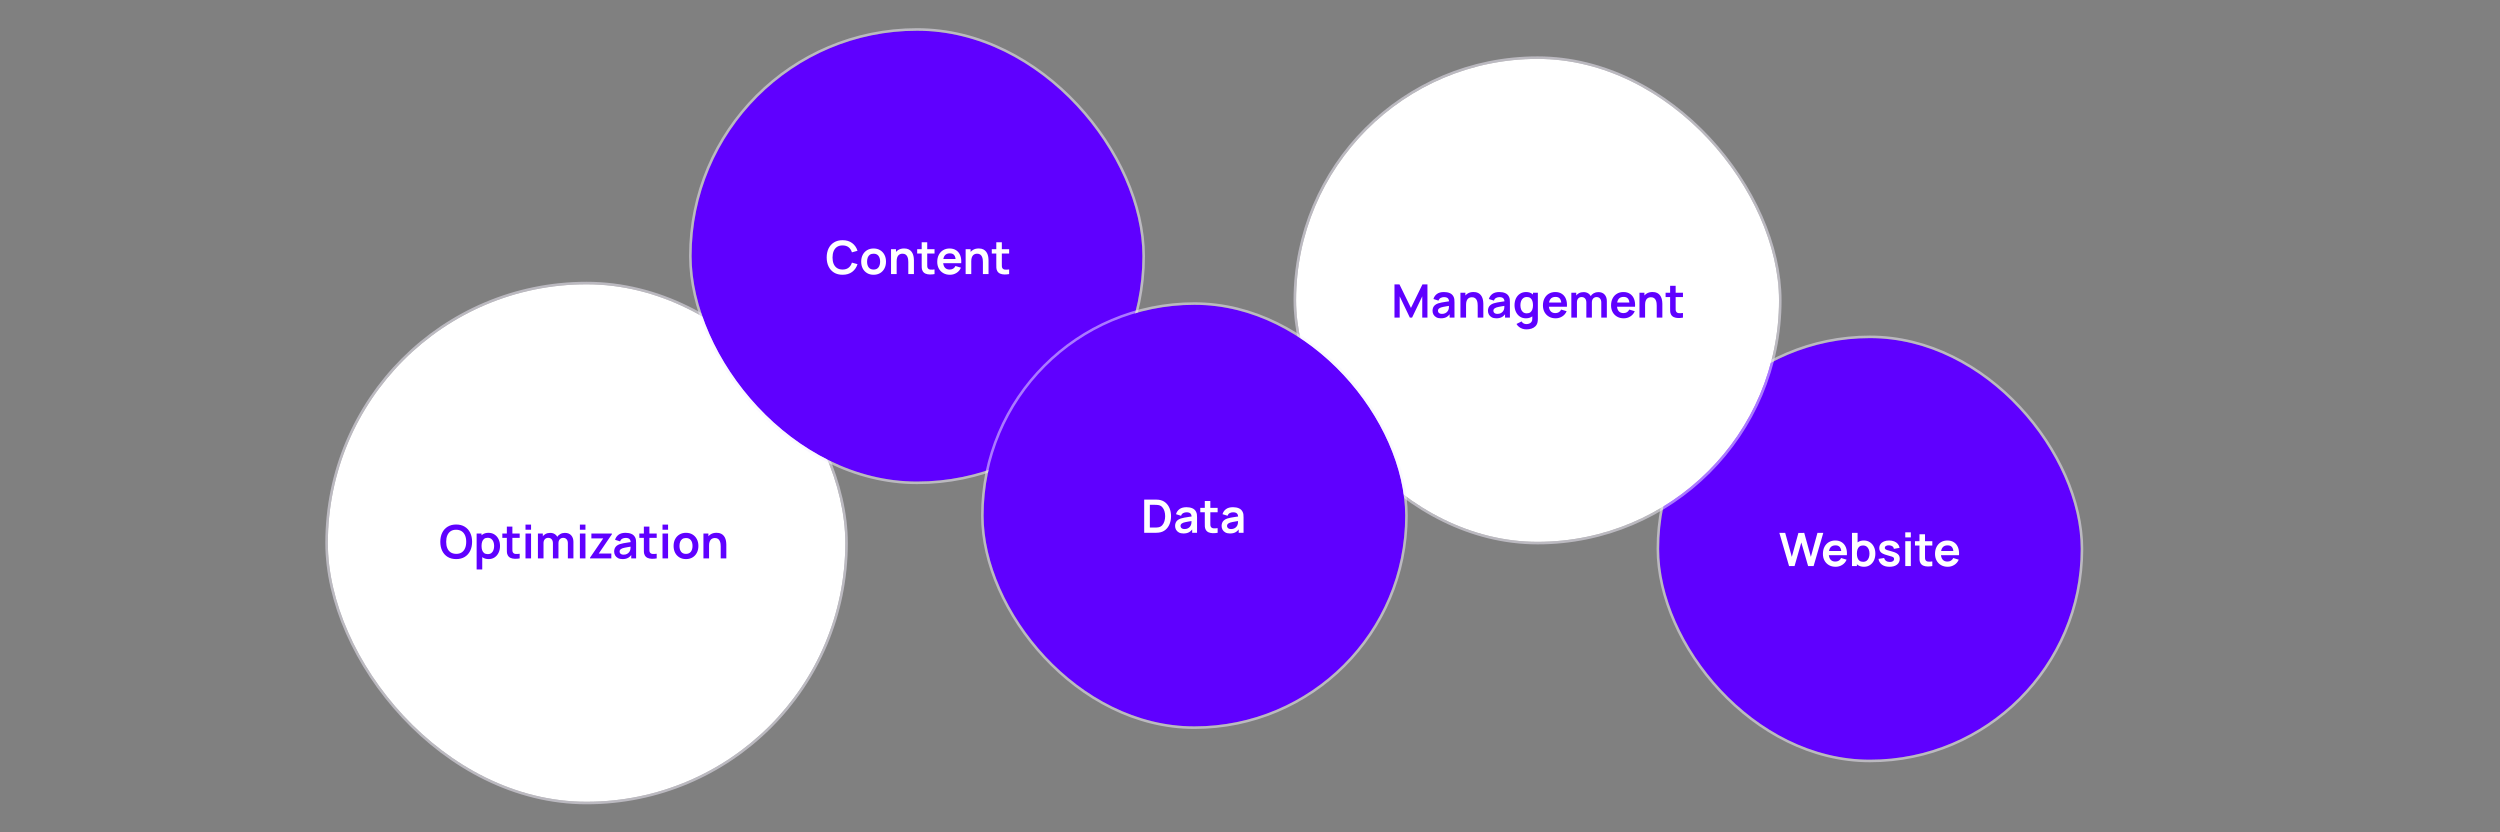 <svg width="976" height="325" viewBox="0 0 976 325" fill="none" xmlns="http://www.w3.org/2000/svg">
<rect x="0" y="0" width="976" height="325" fill="#808080" stroke="none"/>
<rect x="128" y="111" width="202" height="202" rx="101" fill="white"/>
<rect x="127.5" y="110.5" width="203" height="203" rx="101.5" stroke="#F7F2FF" stroke-opacity="0.5"/>
<path d="M178.095 218.27C176.799 218.27 175.689 217.988 174.765 217.424C173.841 216.854 173.13 216.062 172.632 215.048C172.14 214.034 171.894 212.858 171.894 211.52C171.894 210.182 172.14 209.006 172.632 207.992C173.13 206.978 173.841 206.189 174.765 205.625C175.689 205.055 176.799 204.77 178.095 204.77C179.391 204.77 180.501 205.055 181.425 205.625C182.355 206.189 183.066 206.978 183.558 207.992C184.056 209.006 184.305 210.182 184.305 211.52C184.305 212.858 184.056 214.034 183.558 215.048C183.066 216.062 182.355 216.854 181.425 217.424C180.501 217.988 179.391 218.27 178.095 218.27ZM178.095 216.227C178.965 216.233 179.688 216.041 180.264 215.651C180.846 215.261 181.281 214.712 181.569 214.004C181.863 213.296 182.01 212.468 182.01 211.52C182.01 210.572 181.863 209.75 181.569 209.054C181.281 208.352 180.846 207.806 180.264 207.416C179.688 207.026 178.965 206.825 178.095 206.813C177.225 206.807 176.502 206.999 175.926 207.389C175.35 207.779 174.915 208.328 174.621 209.036C174.333 209.744 174.189 210.572 174.189 211.52C174.189 212.468 174.333 213.293 174.621 213.995C174.909 214.691 175.341 215.234 175.917 215.624C176.499 216.014 177.225 216.215 178.095 216.227ZM190.768 218.27C189.82 218.27 189.025 218.045 188.383 217.595C187.741 217.145 187.258 216.533 186.934 215.759C186.61 214.979 186.448 214.106 186.448 213.14C186.448 212.162 186.61 211.286 186.934 210.512C187.258 209.738 187.732 209.129 188.356 208.685C188.986 208.235 189.763 208.01 190.687 208.01C191.605 208.01 192.4 208.235 193.072 208.685C193.75 209.129 194.275 209.738 194.647 210.512C195.019 211.28 195.205 212.156 195.205 213.14C195.205 214.112 195.022 214.985 194.656 215.759C194.29 216.533 193.774 217.145 193.108 217.595C192.442 218.045 191.662 218.27 190.768 218.27ZM186.079 222.32V208.28H187.996V215.102H188.266V222.32H186.079ZM190.435 216.326C190.999 216.326 191.464 216.185 191.83 215.903C192.196 215.621 192.466 215.24 192.64 214.76C192.82 214.274 192.91 213.734 192.91 213.14C192.91 212.552 192.82 212.018 192.64 211.538C192.46 211.052 192.181 210.668 191.803 210.386C191.425 210.098 190.945 209.954 190.363 209.954C189.811 209.954 189.361 210.089 189.013 210.359C188.665 210.623 188.407 210.995 188.239 211.475C188.077 211.949 187.996 212.504 187.996 213.14C187.996 213.77 188.077 214.325 188.239 214.805C188.407 215.285 188.668 215.66 189.022 215.93C189.382 216.194 189.853 216.326 190.435 216.326ZM202.886 218C202.244 218.12 201.614 218.171 200.996 218.153C200.384 218.141 199.835 218.03 199.349 217.82C198.863 217.604 198.494 217.265 198.242 216.803C198.02 216.383 197.903 215.954 197.891 215.516C197.879 215.078 197.873 214.583 197.873 214.031V205.58H200.033V213.905C200.033 214.295 200.036 214.637 200.042 214.931C200.054 215.225 200.117 215.465 200.231 215.651C200.447 216.011 200.792 216.212 201.266 216.254C201.74 216.296 202.28 216.272 202.886 216.182V218ZM196.109 209.981V208.28H202.886V209.981H196.109ZM205.156 206.804V204.815H207.325V206.804H205.156ZM205.156 218V208.28H207.325V218H205.156ZM221.694 218V212.096C221.694 211.43 221.529 210.911 221.199 210.539C220.869 210.161 220.422 209.972 219.858 209.972C219.51 209.972 219.198 210.053 218.922 210.215C218.646 210.371 218.427 210.605 218.265 210.917C218.103 211.223 218.022 211.589 218.022 212.015L217.059 211.448C217.053 210.776 217.203 210.185 217.509 209.675C217.821 209.159 218.241 208.757 218.769 208.469C219.297 208.181 219.885 208.037 220.533 208.037C221.607 208.037 222.429 208.361 222.999 209.009C223.575 209.651 223.863 210.497 223.863 211.547V218H221.694ZM210.003 218V208.28H211.92V211.295H212.19V218H210.003ZM215.862 218V212.123C215.862 211.445 215.697 210.917 215.367 210.539C215.037 210.161 214.587 209.972 214.017 209.972C213.465 209.972 213.021 210.161 212.685 210.539C212.355 210.917 212.19 211.409 212.19 212.015L211.218 211.367C211.218 210.737 211.374 210.17 211.686 209.666C211.998 209.162 212.418 208.766 212.946 208.478C213.48 208.184 214.077 208.037 214.737 208.037C215.463 208.037 216.069 208.193 216.555 208.505C217.047 208.811 217.413 209.231 217.653 209.765C217.899 210.293 218.022 210.89 218.022 211.556V218H215.862ZM226.39 206.804V204.815H228.559V206.804H226.39ZM226.39 218V208.28H228.559V218H226.39ZM230.355 218V217.703L235.503 210.179H230.877V208.28H238.878V208.586L233.748 216.101H238.662V218H230.355ZM243.026 218.27C242.324 218.27 241.73 218.138 241.244 217.874C240.758 217.604 240.389 217.247 240.137 216.803C239.891 216.359 239.768 215.87 239.768 215.336C239.768 214.868 239.846 214.448 240.002 214.076C240.158 213.698 240.398 213.374 240.722 213.104C241.046 212.828 241.466 212.603 241.982 212.429C242.372 212.303 242.828 212.189 243.35 212.087C243.878 211.985 244.448 211.892 245.06 211.808C245.678 211.718 246.323 211.622 246.995 211.52L246.221 211.961C246.227 211.289 246.077 210.794 245.771 210.476C245.465 210.158 244.949 209.999 244.223 209.999C243.785 209.999 243.362 210.101 242.954 210.305C242.546 210.509 242.261 210.86 242.099 211.358L240.119 210.737C240.359 209.915 240.815 209.255 241.487 208.757C242.165 208.259 243.077 208.01 244.223 208.01C245.087 208.01 245.846 208.151 246.5 208.433C247.16 208.715 247.649 209.177 247.967 209.819C248.141 210.161 248.246 210.512 248.282 210.872C248.318 211.226 248.336 211.613 248.336 212.033V218H246.437V215.894L246.752 216.236C246.314 216.938 245.801 217.454 245.213 217.784C244.631 218.108 243.902 218.27 243.026 218.27ZM243.458 216.542C243.95 216.542 244.37 216.455 244.718 216.281C245.066 216.107 245.342 215.894 245.546 215.642C245.756 215.39 245.897 215.153 245.969 214.931C246.083 214.655 246.146 214.34 246.158 213.986C246.176 213.626 246.185 213.335 246.185 213.113L246.851 213.311C246.197 213.413 245.636 213.503 245.168 213.581C244.7 213.659 244.298 213.734 243.962 213.806C243.626 213.872 243.329 213.947 243.071 214.031C242.819 214.121 242.606 214.226 242.432 214.346C242.258 214.466 242.123 214.604 242.027 214.76C241.937 214.916 241.892 215.099 241.892 215.309C241.892 215.549 241.952 215.762 242.072 215.948C242.192 216.128 242.366 216.272 242.594 216.38C242.828 216.488 243.116 216.542 243.458 216.542ZM256.376 218C255.734 218.12 255.104 218.171 254.486 218.153C253.874 218.141 253.325 218.03 252.839 217.82C252.353 217.604 251.984 217.265 251.732 216.803C251.51 216.383 251.393 215.954 251.381 215.516C251.369 215.078 251.363 214.583 251.363 214.031V205.58H253.523V213.905C253.523 214.295 253.526 214.637 253.532 214.931C253.544 215.225 253.607 215.465 253.721 215.651C253.937 216.011 254.282 216.212 254.756 216.254C255.23 216.296 255.77 216.272 256.376 216.182V218ZM249.599 209.981V208.28H256.376V209.981H249.599ZM258.646 206.804V204.815H260.815V206.804H258.646ZM258.646 218V208.28H260.815V218H258.646ZM267.804 218.27C266.832 218.27 265.983 218.051 265.257 217.613C264.531 217.175 263.967 216.572 263.565 215.804C263.169 215.03 262.971 214.142 262.971 213.14C262.971 212.12 263.175 211.226 263.583 210.458C263.991 209.69 264.558 209.09 265.284 208.658C266.01 208.226 266.85 208.01 267.804 208.01C268.782 208.01 269.634 208.229 270.36 208.667C271.086 209.105 271.65 209.711 272.052 210.485C272.454 211.253 272.655 212.138 272.655 213.14C272.655 214.148 272.451 215.039 272.043 215.813C271.641 216.581 271.077 217.184 270.351 217.622C269.625 218.054 268.776 218.27 267.804 218.27ZM267.804 216.236C268.668 216.236 269.31 215.948 269.73 215.372C270.15 214.796 270.36 214.052 270.36 213.14C270.36 212.198 270.147 211.448 269.721 210.89C269.295 210.326 268.656 210.044 267.804 210.044C267.222 210.044 266.742 210.176 266.364 210.44C265.992 210.698 265.716 211.061 265.536 211.529C265.356 211.991 265.266 212.528 265.266 213.14C265.266 214.082 265.479 214.835 265.905 215.399C266.337 215.957 266.97 216.236 267.804 216.236ZM281.361 218V213.32C281.361 213.014 281.34 212.675 281.298 212.303C281.256 211.931 281.157 211.574 281.001 211.232C280.851 210.884 280.623 210.599 280.317 210.377C280.017 210.155 279.609 210.044 279.093 210.044C278.817 210.044 278.544 210.089 278.274 210.179C278.004 210.269 277.758 210.425 277.536 210.647C277.32 210.863 277.146 211.163 277.014 211.547C276.882 211.925 276.816 212.411 276.816 213.005L275.529 212.456C275.529 211.628 275.688 210.878 276.006 210.206C276.33 209.534 276.804 209 277.428 208.604C278.052 208.202 278.82 208.001 279.732 208.001C280.452 208.001 281.046 208.121 281.514 208.361C281.982 208.601 282.354 208.907 282.63 209.279C282.906 209.651 283.11 210.047 283.242 210.467C283.374 210.887 283.458 211.286 283.494 211.664C283.536 212.036 283.557 212.339 283.557 212.573V218H281.361ZM274.62 218V208.28H276.555V211.295H276.816V218H274.62Z" fill="#5F00FF"/>
<rect x="270" y="12" width="176" height="176" rx="88" fill="#5F00FF"/>
<rect x="269.5" y="11.5" width="177" height="177" rx="88.5" stroke="#F7F2FF" stroke-opacity="0.5"/>
<path d="M328.942 107.27C327.646 107.27 326.536 106.988 325.612 106.424C324.688 105.854 323.977 105.062 323.479 104.048C322.987 103.034 322.741 101.858 322.741 100.52C322.741 99.182 322.987 98.006 323.479 96.992C323.977 95.978 324.688 95.189 325.612 94.625C326.536 94.055 327.646 93.77 328.942 93.77C330.436 93.77 331.681 94.145 332.677 94.895C333.673 95.639 334.372 96.644 334.774 97.91L332.587 98.513C332.335 97.667 331.906 97.007 331.3 96.533C330.694 96.053 329.908 95.813 328.942 95.813C328.072 95.813 327.346 96.008 326.764 96.398C326.188 96.788 325.753 97.337 325.459 98.045C325.171 98.747 325.024 99.572 325.018 100.52C325.018 101.468 325.162 102.296 325.45 103.004C325.744 103.706 326.182 104.252 326.764 104.642C327.346 105.032 328.072 105.227 328.942 105.227C329.908 105.227 330.694 104.987 331.3 104.507C331.906 104.027 332.335 103.367 332.587 102.527L334.774 103.13C334.372 104.396 333.673 105.404 332.677 106.154C331.681 106.898 330.436 107.27 328.942 107.27ZM341.043 107.27C340.071 107.27 339.222 107.051 338.496 106.613C337.77 106.175 337.206 105.572 336.804 104.804C336.408 104.03 336.21 103.142 336.21 102.14C336.21 101.12 336.414 100.226 336.822 99.458C337.23 98.69 337.797 98.09 338.523 97.658C339.249 97.226 340.089 97.01 341.043 97.01C342.021 97.01 342.873 97.229 343.599 97.667C344.325 98.105 344.889 98.711 345.291 99.485C345.693 100.253 345.894 101.138 345.894 102.14C345.894 103.148 345.69 104.039 345.282 104.813C344.88 105.581 344.316 106.184 343.59 106.622C342.864 107.054 342.015 107.27 341.043 107.27ZM341.043 105.236C341.907 105.236 342.549 104.948 342.969 104.372C343.389 103.796 343.599 103.052 343.599 102.14C343.599 101.198 343.386 100.448 342.96 99.89C342.534 99.326 341.895 99.044 341.043 99.044C340.461 99.044 339.981 99.176 339.603 99.44C339.231 99.698 338.955 100.061 338.775 100.529C338.595 100.991 338.505 101.528 338.505 102.14C338.505 103.082 338.718 103.835 339.144 104.399C339.576 104.957 340.209 105.236 341.043 105.236ZM354.6 107V102.32C354.6 102.014 354.579 101.675 354.537 101.303C354.495 100.931 354.396 100.574 354.24 100.232C354.09 99.884 353.862 99.599 353.556 99.377C353.256 99.155 352.848 99.044 352.332 99.044C352.056 99.044 351.783 99.089 351.513 99.179C351.243 99.269 350.997 99.425 350.775 99.647C350.559 99.863 350.385 100.163 350.253 100.547C350.121 100.925 350.055 101.411 350.055 102.005L348.768 101.456C348.768 100.628 348.927 99.878 349.245 99.206C349.569 98.534 350.043 98 350.667 97.604C351.291 97.202 352.059 97.001 352.971 97.001C353.691 97.001 354.285 97.121 354.753 97.361C355.221 97.601 355.593 97.907 355.869 98.279C356.145 98.651 356.349 99.047 356.481 99.467C356.613 99.887 356.697 100.286 356.733 100.664C356.775 101.036 356.796 101.339 356.796 101.573V107H354.6ZM347.859 107V97.28H349.794V100.295H350.055V107H347.859ZM364.842 107C364.2 107.12 363.57 107.171 362.952 107.153C362.34 107.141 361.791 107.03 361.305 106.82C360.819 106.604 360.45 106.265 360.198 105.803C359.976 105.383 359.859 104.954 359.847 104.516C359.835 104.078 359.829 103.583 359.829 103.031V94.58H361.989V102.905C361.989 103.295 361.992 103.637 361.998 103.931C362.01 104.225 362.073 104.465 362.187 104.651C362.403 105.011 362.748 105.212 363.222 105.254C363.696 105.296 364.236 105.272 364.842 105.182V107ZM358.065 98.981V97.28H364.842V98.981H358.065ZM370.859 107.27C369.875 107.27 369.011 107.057 368.267 106.631C367.523 106.205 366.941 105.614 366.521 104.858C366.107 104.102 365.9 103.232 365.9 102.248C365.9 101.186 366.104 100.265 366.512 99.485C366.92 98.699 367.487 98.09 368.213 97.658C368.939 97.226 369.779 97.01 370.733 97.01C371.741 97.01 372.596 97.247 373.298 97.721C374.006 98.189 374.531 98.852 374.873 99.71C375.215 100.568 375.344 101.579 375.26 102.743H373.109V101.951C373.103 100.895 372.917 100.124 372.551 99.638C372.185 99.152 371.609 98.909 370.823 98.909C369.935 98.909 369.275 99.185 368.843 99.737C368.411 100.283 368.195 101.084 368.195 102.14C368.195 103.124 368.411 103.886 368.843 104.426C369.275 104.966 369.905 105.236 370.733 105.236C371.267 105.236 371.726 105.119 372.11 104.885C372.5 104.645 372.8 104.3 373.01 103.85L375.152 104.498C374.78 105.374 374.204 106.055 373.424 106.541C372.65 107.027 371.795 107.27 370.859 107.27ZM367.511 102.743V101.105H374.198V102.743H367.511ZM383.727 107V102.32C383.727 102.014 383.706 101.675 383.664 101.303C383.622 100.931 383.523 100.574 383.367 100.232C383.217 99.884 382.989 99.599 382.683 99.377C382.383 99.155 381.975 99.044 381.459 99.044C381.183 99.044 380.91 99.089 380.64 99.179C380.37 99.269 380.124 99.425 379.902 99.647C379.686 99.863 379.512 100.163 379.38 100.547C379.248 100.925 379.182 101.411 379.182 102.005L377.895 101.456C377.895 100.628 378.054 99.878 378.372 99.206C378.696 98.534 379.17 98 379.794 97.604C380.418 97.202 381.186 97.001 382.098 97.001C382.818 97.001 383.412 97.121 383.88 97.361C384.348 97.601 384.72 97.907 384.996 98.279C385.272 98.651 385.476 99.047 385.608 99.467C385.74 99.887 385.824 100.286 385.86 100.664C385.902 101.036 385.923 101.339 385.923 101.573V107H383.727ZM376.986 107V97.28H378.921V100.295H379.182V107H376.986ZM393.969 107C393.327 107.12 392.697 107.171 392.079 107.153C391.467 107.141 390.918 107.03 390.432 106.82C389.946 106.604 389.577 106.265 389.325 105.803C389.103 105.383 388.986 104.954 388.974 104.516C388.962 104.078 388.956 103.583 388.956 103.031V94.58H391.116V102.905C391.116 103.295 391.119 103.637 391.125 103.931C391.137 104.225 391.2 104.465 391.314 104.651C391.53 105.011 391.875 105.212 392.349 105.254C392.823 105.296 393.363 105.272 393.969 105.182V107ZM387.192 98.981V97.28H393.969V98.981H387.192Z" fill="white"/>
<rect x="647.725" y="132" width="164.586" height="164.586" rx="82.293" fill="#5F00FF"/>
<rect x="647.225" y="131.5" width="165.586" height="165.586" rx="82.793" stroke="#F7F2FF" stroke-opacity="0.5"/>
<path d="M698.453 221L694.664 208.04H696.941L699.524 217.4L702.098 208.058L704.375 208.04L706.958 217.4L709.532 208.04H711.809L708.029 221H705.887L703.232 211.784L700.595 221H698.453ZM716.624 221.27C715.64 221.27 714.776 221.057 714.032 220.631C713.288 220.205 712.706 219.614 712.286 218.858C711.872 218.102 711.665 217.232 711.665 216.248C711.665 215.186 711.869 214.265 712.277 213.485C712.685 212.699 713.252 212.09 713.978 211.658C714.704 211.226 715.544 211.01 716.498 211.01C717.506 211.01 718.361 211.247 719.063 211.721C719.771 212.189 720.296 212.852 720.638 213.71C720.98 214.568 721.109 215.579 721.025 216.743H718.874V215.951C718.868 214.895 718.682 214.124 718.316 213.638C717.95 213.152 717.374 212.909 716.588 212.909C715.7 212.909 715.04 213.185 714.608 213.737C714.176 214.283 713.96 215.084 713.96 216.14C713.96 217.124 714.176 217.886 714.608 218.426C715.04 218.966 715.67 219.236 716.498 219.236C717.032 219.236 717.491 219.119 717.875 218.885C718.265 218.645 718.565 218.3 718.775 217.85L720.917 218.498C720.545 219.374 719.969 220.055 719.189 220.541C718.415 221.027 717.56 221.27 716.624 221.27ZM713.276 216.743V215.105H719.963V216.743H713.276ZM727.704 221.27C726.756 221.27 725.961 221.045 725.319 220.595C724.677 220.145 724.194 219.533 723.87 218.759C723.546 217.979 723.384 217.106 723.384 216.14C723.384 215.162 723.546 214.286 723.87 213.512C724.194 212.738 724.668 212.129 725.292 211.685C725.922 211.235 726.699 211.01 727.623 211.01C728.541 211.01 729.336 211.235 730.008 211.685C730.686 212.129 731.211 212.738 731.583 213.512C731.955 214.28 732.141 215.156 732.141 216.14C732.141 217.112 731.958 217.985 731.592 218.759C731.226 219.533 730.71 220.145 730.044 220.595C729.378 221.045 728.598 221.27 727.704 221.27ZM723.015 221V208.04H725.202V214.178H724.932V221H723.015ZM727.371 219.326C727.935 219.326 728.4 219.185 728.766 218.903C729.132 218.621 729.402 218.24 729.576 217.76C729.756 217.274 729.846 216.734 729.846 216.14C729.846 215.552 729.756 215.018 729.576 214.538C729.396 214.052 729.117 213.668 728.739 213.386C728.361 213.098 727.881 212.954 727.299 212.954C726.747 212.954 726.297 213.089 725.949 213.359C725.601 213.623 725.343 213.995 725.175 214.475C725.013 214.949 724.932 215.504 724.932 216.14C724.932 216.77 725.013 217.325 725.175 217.805C725.343 218.285 725.604 218.66 725.958 218.93C726.318 219.194 726.789 219.326 727.371 219.326ZM737.65 221.27C736.45 221.27 735.475 221 734.725 220.46C733.975 219.92 733.519 219.161 733.357 218.183L735.571 217.841C735.685 218.321 735.937 218.699 736.327 218.975C736.717 219.251 737.209 219.389 737.803 219.389C738.325 219.389 738.727 219.287 739.009 219.083C739.297 218.873 739.441 218.588 739.441 218.228C739.441 218.006 739.387 217.829 739.279 217.697C739.177 217.559 738.949 217.427 738.595 217.301C738.241 217.175 737.698 217.016 736.966 216.824C736.15 216.608 735.502 216.377 735.022 216.131C734.542 215.879 734.197 215.582 733.987 215.24C733.777 214.898 733.672 214.484 733.672 213.998C733.672 213.392 733.831 212.864 734.149 212.414C734.467 211.964 734.911 211.619 735.481 211.379C736.051 211.133 736.723 211.01 737.497 211.01C738.253 211.01 738.922 211.127 739.504 211.361C740.092 211.595 740.566 211.928 740.926 212.36C741.286 212.792 741.508 213.299 741.592 213.881L739.378 214.277C739.324 213.863 739.135 213.536 738.811 213.296C738.493 213.056 738.067 212.921 737.533 212.891C737.023 212.861 736.612 212.939 736.3 213.125C735.988 213.305 735.832 213.56 735.832 213.89C735.832 214.076 735.895 214.235 736.021 214.367C736.147 214.499 736.399 214.631 736.777 214.763C737.161 214.895 737.731 215.057 738.487 215.249C739.261 215.447 739.879 215.675 740.341 215.933C740.809 216.185 741.145 216.488 741.349 216.842C741.559 217.196 741.664 217.625 741.664 218.129C741.664 219.107 741.307 219.875 740.593 220.433C739.885 220.991 738.904 221.27 737.65 221.27ZM743.815 209.804V207.815H745.984V209.804H743.815ZM743.815 221V211.28H745.984V221H743.815ZM754.377 221C753.735 221.12 753.105 221.171 752.487 221.153C751.875 221.141 751.326 221.03 750.84 220.82C750.354 220.604 749.985 220.265 749.733 219.803C749.511 219.383 749.394 218.954 749.382 218.516C749.37 218.078 749.364 217.583 749.364 217.031V208.58H751.524V216.905C751.524 217.295 751.527 217.637 751.533 217.931C751.545 218.225 751.608 218.465 751.722 218.651C751.938 219.011 752.283 219.212 752.757 219.254C753.231 219.296 753.771 219.272 754.377 219.182V221ZM747.6 212.981V211.28H754.377V212.981H747.6ZM760.394 221.27C759.41 221.27 758.546 221.057 757.802 220.631C757.058 220.205 756.476 219.614 756.056 218.858C755.642 218.102 755.435 217.232 755.435 216.248C755.435 215.186 755.639 214.265 756.047 213.485C756.455 212.699 757.022 212.09 757.748 211.658C758.474 211.226 759.314 211.01 760.268 211.01C761.276 211.01 762.131 211.247 762.833 211.721C763.541 212.189 764.066 212.852 764.408 213.71C764.75 214.568 764.879 215.579 764.795 216.743H762.644V215.951C762.638 214.895 762.452 214.124 762.086 213.638C761.72 213.152 761.144 212.909 760.358 212.909C759.47 212.909 758.81 213.185 758.378 213.737C757.946 214.283 757.73 215.084 757.73 216.14C757.73 217.124 757.946 217.886 758.378 218.426C758.81 218.966 759.44 219.236 760.268 219.236C760.802 219.236 761.261 219.119 761.645 218.885C762.035 218.645 762.335 218.3 762.545 217.85L764.687 218.498C764.315 219.374 763.739 220.055 762.959 220.541C762.185 221.027 761.33 221.27 760.394 221.27ZM757.046 216.743V215.105H763.733V216.743H757.046Z" fill="white"/>
<rect x="506" y="23" width="188.526" height="188.526" rx="94.263" fill="white"/>
<rect x="505.5" y="22.5" width="189.526" height="189.526" rx="94.763" stroke="#F7F2FF" stroke-opacity="0.5"/>
<path d="M544.403 124V111.04H546.356L550.838 120.22L555.32 111.04H557.273V124H555.248V115.693L551.27 124H550.406L546.437 115.693V124H544.403ZM562.519 124.27C561.817 124.27 561.223 124.138 560.737 123.874C560.251 123.604 559.882 123.247 559.63 122.803C559.384 122.359 559.261 121.87 559.261 121.336C559.261 120.868 559.339 120.448 559.495 120.076C559.651 119.698 559.891 119.374 560.215 119.104C560.539 118.828 560.959 118.603 561.475 118.429C561.865 118.303 562.321 118.189 562.843 118.087C563.371 117.985 563.941 117.892 564.553 117.808C565.171 117.718 565.816 117.622 566.488 117.52L565.714 117.961C565.72 117.289 565.57 116.794 565.264 116.476C564.958 116.158 564.442 115.999 563.716 115.999C563.278 115.999 562.855 116.101 562.447 116.305C562.039 116.509 561.754 116.86 561.592 117.358L559.612 116.737C559.852 115.915 560.308 115.255 560.98 114.757C561.658 114.259 562.57 114.01 563.716 114.01C564.58 114.01 565.339 114.151 565.993 114.433C566.653 114.715 567.142 115.177 567.46 115.819C567.634 116.161 567.739 116.512 567.775 116.872C567.811 117.226 567.829 117.613 567.829 118.033V124H565.93V121.894L566.245 122.236C565.807 122.938 565.294 123.454 564.706 123.784C564.124 124.108 563.395 124.27 562.519 124.27ZM562.951 122.542C563.443 122.542 563.863 122.455 564.211 122.281C564.559 122.107 564.835 121.894 565.039 121.642C565.249 121.39 565.39 121.153 565.462 120.931C565.576 120.655 565.639 120.34 565.651 119.986C565.669 119.626 565.678 119.335 565.678 119.113L566.344 119.311C565.69 119.413 565.129 119.503 564.661 119.581C564.193 119.659 563.791 119.734 563.455 119.806C563.119 119.872 562.822 119.947 562.564 120.031C562.312 120.121 562.099 120.226 561.925 120.346C561.751 120.466 561.616 120.604 561.52 120.76C561.43 120.916 561.385 121.099 561.385 121.309C561.385 121.549 561.445 121.762 561.565 121.948C561.685 122.128 561.859 122.272 562.087 122.38C562.321 122.488 562.609 122.542 562.951 122.542ZM576.895 124V119.32C576.895 119.014 576.874 118.675 576.832 118.303C576.79 117.931 576.691 117.574 576.535 117.232C576.385 116.884 576.157 116.599 575.851 116.377C575.551 116.155 575.143 116.044 574.627 116.044C574.351 116.044 574.078 116.089 573.808 116.179C573.538 116.269 573.292 116.425 573.07 116.647C572.854 116.863 572.68 117.163 572.548 117.547C572.416 117.925 572.35 118.411 572.35 119.005L571.063 118.456C571.063 117.628 571.222 116.878 571.54 116.206C571.864 115.534 572.338 115 572.962 114.604C573.586 114.202 574.354 114.001 575.266 114.001C575.986 114.001 576.58 114.121 577.048 114.361C577.516 114.601 577.888 114.907 578.164 115.279C578.44 115.651 578.644 116.047 578.776 116.467C578.908 116.887 578.992 117.286 579.028 117.664C579.07 118.036 579.091 118.339 579.091 118.573V124H576.895ZM570.154 124V114.28H572.089V117.295H572.35V124H570.154ZM584.158 124.27C583.456 124.27 582.862 124.138 582.376 123.874C581.89 123.604 581.521 123.247 581.269 122.803C581.023 122.359 580.9 121.87 580.9 121.336C580.9 120.868 580.978 120.448 581.134 120.076C581.29 119.698 581.53 119.374 581.854 119.104C582.178 118.828 582.598 118.603 583.114 118.429C583.504 118.303 583.96 118.189 584.482 118.087C585.01 117.985 585.58 117.892 586.192 117.808C586.81 117.718 587.455 117.622 588.127 117.52L587.353 117.961C587.359 117.289 587.209 116.794 586.903 116.476C586.597 116.158 586.081 115.999 585.355 115.999C584.917 115.999 584.494 116.101 584.086 116.305C583.678 116.509 583.393 116.86 583.231 117.358L581.251 116.737C581.491 115.915 581.947 115.255 582.619 114.757C583.297 114.259 584.209 114.01 585.355 114.01C586.219 114.01 586.978 114.151 587.632 114.433C588.292 114.715 588.781 115.177 589.099 115.819C589.273 116.161 589.378 116.512 589.414 116.872C589.45 117.226 589.468 117.613 589.468 118.033V124H587.569V121.894L587.884 122.236C587.446 122.938 586.933 123.454 586.345 123.784C585.763 124.108 585.034 124.27 584.158 124.27ZM584.59 122.542C585.082 122.542 585.502 122.455 585.85 122.281C586.198 122.107 586.474 121.894 586.678 121.642C586.888 121.39 587.029 121.153 587.101 120.931C587.215 120.655 587.278 120.34 587.29 119.986C587.308 119.626 587.317 119.335 587.317 119.113L587.983 119.311C587.329 119.413 586.768 119.503 586.3 119.581C585.832 119.659 585.43 119.734 585.094 119.806C584.758 119.872 584.461 119.947 584.203 120.031C583.951 120.121 583.738 120.226 583.564 120.346C583.39 120.466 583.255 120.604 583.159 120.76C583.069 120.916 583.024 121.099 583.024 121.309C583.024 121.549 583.084 121.762 583.204 121.948C583.324 122.128 583.498 122.272 583.726 122.38C583.96 122.488 584.248 122.542 584.59 122.542ZM595.897 128.59C595.357 128.59 594.838 128.506 594.34 128.338C593.848 128.17 593.404 127.927 593.008 127.609C592.612 127.297 592.288 126.919 592.036 126.475L594.034 125.485C594.22 125.839 594.481 126.1 594.817 126.268C595.159 126.442 595.522 126.529 595.906 126.529C596.356 126.529 596.758 126.448 597.112 126.286C597.466 126.13 597.739 125.896 597.931 125.584C598.129 125.278 598.222 124.894 598.21 124.432V121.669H598.48V114.28H600.379V124.468C600.379 124.714 600.367 124.948 600.343 125.17C600.325 125.398 600.292 125.62 600.244 125.836C600.1 126.466 599.824 126.982 599.416 127.384C599.008 127.792 598.501 128.095 597.895 128.293C597.295 128.491 596.629 128.59 595.897 128.59ZM595.708 124.27C594.814 124.27 594.034 124.045 593.368 123.595C592.702 123.145 592.186 122.533 591.82 121.759C591.454 120.985 591.271 120.112 591.271 119.14C591.271 118.156 591.454 117.28 591.82 116.512C592.192 115.738 592.717 115.129 593.395 114.685C594.073 114.235 594.871 114.01 595.789 114.01C596.713 114.01 597.487 114.235 598.111 114.685C598.741 115.129 599.218 115.738 599.542 116.512C599.866 117.286 600.028 118.162 600.028 119.14C600.028 120.106 599.866 120.979 599.542 121.759C599.218 122.533 598.735 123.145 598.093 123.595C597.451 124.045 596.656 124.27 595.708 124.27ZM596.041 122.326C596.623 122.326 597.091 122.194 597.445 121.93C597.805 121.66 598.066 121.285 598.228 120.805C598.396 120.325 598.48 119.77 598.48 119.14C598.48 118.504 598.396 117.949 598.228 117.475C598.066 116.995 597.811 116.623 597.463 116.359C597.115 116.089 596.665 115.954 596.113 115.954C595.531 115.954 595.051 116.098 594.673 116.386C594.295 116.668 594.016 117.052 593.836 117.538C593.656 118.018 593.566 118.552 593.566 119.14C593.566 119.734 593.653 120.274 593.827 120.76C594.007 121.24 594.28 121.621 594.646 121.903C595.012 122.185 595.477 122.326 596.041 122.326ZM607.322 124.27C606.338 124.27 605.474 124.057 604.73 123.631C603.986 123.205 603.404 122.614 602.984 121.858C602.57 121.102 602.363 120.232 602.363 119.248C602.363 118.186 602.567 117.265 602.975 116.485C603.383 115.699 603.95 115.09 604.676 114.658C605.402 114.226 606.242 114.01 607.196 114.01C608.204 114.01 609.059 114.247 609.761 114.721C610.469 115.189 610.994 115.852 611.336 116.71C611.678 117.568 611.807 118.579 611.723 119.743H609.572V118.951C609.566 117.895 609.38 117.124 609.014 116.638C608.648 116.152 608.072 115.909 607.286 115.909C606.398 115.909 605.738 116.185 605.306 116.737C604.874 117.283 604.658 118.084 604.658 119.14C604.658 120.124 604.874 120.886 605.306 121.426C605.738 121.966 606.368 122.236 607.196 122.236C607.73 122.236 608.189 122.119 608.573 121.885C608.963 121.645 609.263 121.3 609.473 120.85L611.615 121.498C611.243 122.374 610.667 123.055 609.887 123.541C609.113 124.027 608.258 124.27 607.322 124.27ZM603.974 119.743V118.105H610.661V119.743H603.974ZM625.14 124V118.096C625.14 117.43 624.975 116.911 624.645 116.539C624.315 116.161 623.868 115.972 623.304 115.972C622.956 115.972 622.644 116.053 622.368 116.215C622.092 116.371 621.873 116.605 621.711 116.917C621.549 117.223 621.468 117.589 621.468 118.015L620.505 117.448C620.499 116.776 620.649 116.185 620.955 115.675C621.267 115.159 621.687 114.757 622.215 114.469C622.743 114.181 623.331 114.037 623.979 114.037C625.053 114.037 625.875 114.361 626.445 115.009C627.021 115.651 627.309 116.497 627.309 117.547V124H625.14ZM613.449 124V114.28H615.366V117.295H615.636V124H613.449ZM619.308 124V118.123C619.308 117.445 619.143 116.917 618.813 116.539C618.483 116.161 618.033 115.972 617.463 115.972C616.911 115.972 616.467 116.161 616.131 116.539C615.801 116.917 615.636 117.409 615.636 118.015L614.664 117.367C614.664 116.737 614.82 116.17 615.132 115.666C615.444 115.162 615.864 114.766 616.392 114.478C616.926 114.184 617.523 114.037 618.183 114.037C618.909 114.037 619.515 114.193 620.001 114.505C620.493 114.811 620.859 115.231 621.099 115.765C621.345 116.293 621.468 116.89 621.468 117.556V124H619.308ZM633.917 124.27C632.933 124.27 632.069 124.057 631.325 123.631C630.581 123.205 629.999 122.614 629.579 121.858C629.165 121.102 628.958 120.232 628.958 119.248C628.958 118.186 629.162 117.265 629.57 116.485C629.978 115.699 630.545 115.09 631.271 114.658C631.997 114.226 632.837 114.01 633.791 114.01C634.799 114.01 635.654 114.247 636.356 114.721C637.064 115.189 637.589 115.852 637.931 116.71C638.273 117.568 638.402 118.579 638.318 119.743H636.167V118.951C636.161 117.895 635.975 117.124 635.609 116.638C635.243 116.152 634.667 115.909 633.881 115.909C632.993 115.909 632.333 116.185 631.901 116.737C631.469 117.283 631.253 118.084 631.253 119.14C631.253 120.124 631.469 120.886 631.901 121.426C632.333 121.966 632.963 122.236 633.791 122.236C634.325 122.236 634.784 122.119 635.168 121.885C635.558 121.645 635.858 121.3 636.068 120.85L638.21 121.498C637.838 122.374 637.262 123.055 636.482 123.541C635.708 124.027 634.853 124.27 633.917 124.27ZM630.569 119.743V118.105H637.256V119.743H630.569ZM646.786 124V119.32C646.786 119.014 646.765 118.675 646.723 118.303C646.681 117.931 646.582 117.574 646.426 117.232C646.276 116.884 646.048 116.599 645.742 116.377C645.442 116.155 645.034 116.044 644.518 116.044C644.242 116.044 643.969 116.089 643.699 116.179C643.429 116.269 643.183 116.425 642.961 116.647C642.745 116.863 642.571 117.163 642.439 117.547C642.307 117.925 642.241 118.411 642.241 119.005L640.954 118.456C640.954 117.628 641.113 116.878 641.431 116.206C641.755 115.534 642.229 115 642.853 114.604C643.477 114.202 644.245 114.001 645.157 114.001C645.877 114.001 646.471 114.121 646.939 114.361C647.407 114.601 647.779 114.907 648.055 115.279C648.331 115.651 648.535 116.047 648.667 116.467C648.799 116.887 648.883 117.286 648.919 117.664C648.961 118.036 648.982 118.339 648.982 118.573V124H646.786ZM640.045 124V114.28H641.98V117.295H642.241V124H640.045ZM657.027 124C656.385 124.12 655.755 124.171 655.137 124.153C654.525 124.141 653.976 124.03 653.49 123.82C653.004 123.604 652.635 123.265 652.383 122.803C652.161 122.383 652.044 121.954 652.032 121.516C652.02 121.078 652.014 120.583 652.014 120.031V111.58H654.174V119.905C654.174 120.295 654.177 120.637 654.183 120.931C654.195 121.225 654.258 121.465 654.372 121.651C654.588 122.011 654.933 122.212 655.407 122.254C655.881 122.296 656.421 122.272 657.027 122.182V124ZM650.25 115.981V114.28H657.027V115.981H650.25Z" fill="#5F00FF"/>
<rect x="384" y="119" width="164.586" height="164.586" rx="82.293" fill="#5F00FF"/>
<rect x="383.5" y="118.5" width="165.586" height="165.586" rx="82.793" stroke="#F7F2FF" stroke-opacity="0.5"/>
<path d="M446.694 208V195.04H450.825C450.933 195.04 451.146 195.043 451.464 195.049C451.788 195.055 452.1 195.076 452.4 195.112C453.426 195.244 454.293 195.61 455.001 196.21C455.715 196.804 456.255 197.563 456.621 198.487C456.987 199.411 457.17 200.422 457.17 201.52C457.17 202.618 456.987 203.629 456.621 204.553C456.255 205.477 455.715 206.239 455.001 206.839C454.293 207.433 453.426 207.796 452.4 207.928C452.106 207.964 451.797 207.985 451.473 207.991C451.149 207.997 450.933 208 450.825 208H446.694ZM448.899 205.957H450.825C451.005 205.957 451.233 205.951 451.509 205.939C451.791 205.927 452.04 205.9 452.256 205.858C452.868 205.744 453.366 205.471 453.75 205.039C454.134 204.607 454.416 204.082 454.596 203.464C454.782 202.846 454.875 202.198 454.875 201.52C454.875 200.818 454.782 200.158 454.596 199.54C454.41 198.922 454.122 198.403 453.732 197.983C453.348 197.563 452.856 197.296 452.256 197.182C452.04 197.134 451.791 197.107 451.509 197.101C451.233 197.089 451.005 197.083 450.825 197.083H448.899V205.957ZM462.015 208.27C461.313 208.27 460.719 208.138 460.233 207.874C459.747 207.604 459.378 207.247 459.126 206.803C458.88 206.359 458.757 205.87 458.757 205.336C458.757 204.868 458.835 204.448 458.991 204.076C459.147 203.698 459.387 203.374 459.711 203.104C460.035 202.828 460.455 202.603 460.971 202.429C461.361 202.303 461.817 202.189 462.339 202.087C462.867 201.985 463.437 201.892 464.049 201.808C464.667 201.718 465.312 201.622 465.984 201.52L465.21 201.961C465.216 201.289 465.066 200.794 464.76 200.476C464.454 200.158 463.938 199.999 463.212 199.999C462.774 199.999 462.351 200.101 461.943 200.305C461.535 200.509 461.25 200.86 461.088 201.358L459.108 200.737C459.348 199.915 459.804 199.255 460.476 198.757C461.154 198.259 462.066 198.01 463.212 198.01C464.076 198.01 464.835 198.151 465.489 198.433C466.149 198.715 466.638 199.177 466.956 199.819C467.13 200.161 467.235 200.512 467.271 200.872C467.307 201.226 467.325 201.613 467.325 202.033V208H465.426V205.894L465.741 206.236C465.303 206.938 464.79 207.454 464.202 207.784C463.62 208.108 462.891 208.27 462.015 208.27ZM462.447 206.542C462.939 206.542 463.359 206.455 463.707 206.281C464.055 206.107 464.331 205.894 464.535 205.642C464.745 205.39 464.886 205.153 464.958 204.931C465.072 204.655 465.135 204.34 465.147 203.986C465.165 203.626 465.174 203.335 465.174 203.113L465.84 203.311C465.186 203.413 464.625 203.503 464.157 203.581C463.689 203.659 463.287 203.734 462.951 203.806C462.615 203.872 462.318 203.947 462.06 204.031C461.808 204.121 461.595 204.226 461.421 204.346C461.247 204.466 461.112 204.604 461.016 204.76C460.926 204.916 460.881 205.099 460.881 205.309C460.881 205.549 460.941 205.762 461.061 205.948C461.181 206.128 461.355 206.272 461.583 206.38C461.817 206.488 462.105 206.542 462.447 206.542ZM475.365 208C474.723 208.12 474.093 208.171 473.475 208.153C472.863 208.141 472.314 208.03 471.828 207.82C471.342 207.604 470.973 207.265 470.721 206.803C470.499 206.383 470.382 205.954 470.37 205.516C470.358 205.078 470.352 204.583 470.352 204.031V195.58H472.512V203.905C472.512 204.295 472.515 204.637 472.521 204.931C472.533 205.225 472.596 205.465 472.71 205.651C472.926 206.011 473.271 206.212 473.745 206.254C474.219 206.296 474.759 206.272 475.365 206.182V208ZM468.588 199.981V198.28H475.365V199.981H468.588ZM480.173 208.27C479.471 208.27 478.877 208.138 478.391 207.874C477.905 207.604 477.536 207.247 477.284 206.803C477.038 206.359 476.915 205.87 476.915 205.336C476.915 204.868 476.993 204.448 477.149 204.076C477.305 203.698 477.545 203.374 477.869 203.104C478.193 202.828 478.613 202.603 479.129 202.429C479.519 202.303 479.975 202.189 480.497 202.087C481.025 201.985 481.595 201.892 482.207 201.808C482.825 201.718 483.47 201.622 484.142 201.52L483.368 201.961C483.374 201.289 483.224 200.794 482.918 200.476C482.612 200.158 482.096 199.999 481.37 199.999C480.932 199.999 480.509 200.101 480.101 200.305C479.693 200.509 479.408 200.86 479.246 201.358L477.266 200.737C477.506 199.915 477.962 199.255 478.634 198.757C479.312 198.259 480.224 198.01 481.37 198.01C482.234 198.01 482.993 198.151 483.647 198.433C484.307 198.715 484.796 199.177 485.114 199.819C485.288 200.161 485.393 200.512 485.429 200.872C485.465 201.226 485.483 201.613 485.483 202.033V208H483.584V205.894L483.899 206.236C483.461 206.938 482.948 207.454 482.36 207.784C481.778 208.108 481.049 208.27 480.173 208.27ZM480.605 206.542C481.097 206.542 481.517 206.455 481.865 206.281C482.213 206.107 482.489 205.894 482.693 205.642C482.903 205.39 483.044 205.153 483.116 204.931C483.23 204.655 483.293 204.34 483.305 203.986C483.323 203.626 483.332 203.335 483.332 203.113L483.998 203.311C483.344 203.413 482.783 203.503 482.315 203.581C481.847 203.659 481.445 203.734 481.109 203.806C480.773 203.872 480.476 203.947 480.218 204.031C479.966 204.121 479.753 204.226 479.579 204.346C479.405 204.466 479.27 204.604 479.174 204.76C479.084 204.916 479.039 205.099 479.039 205.309C479.039 205.549 479.099 205.762 479.219 205.948C479.339 206.128 479.513 206.272 479.741 206.38C479.975 206.488 480.263 206.542 480.605 206.542Z" fill="white"/>
</svg>
